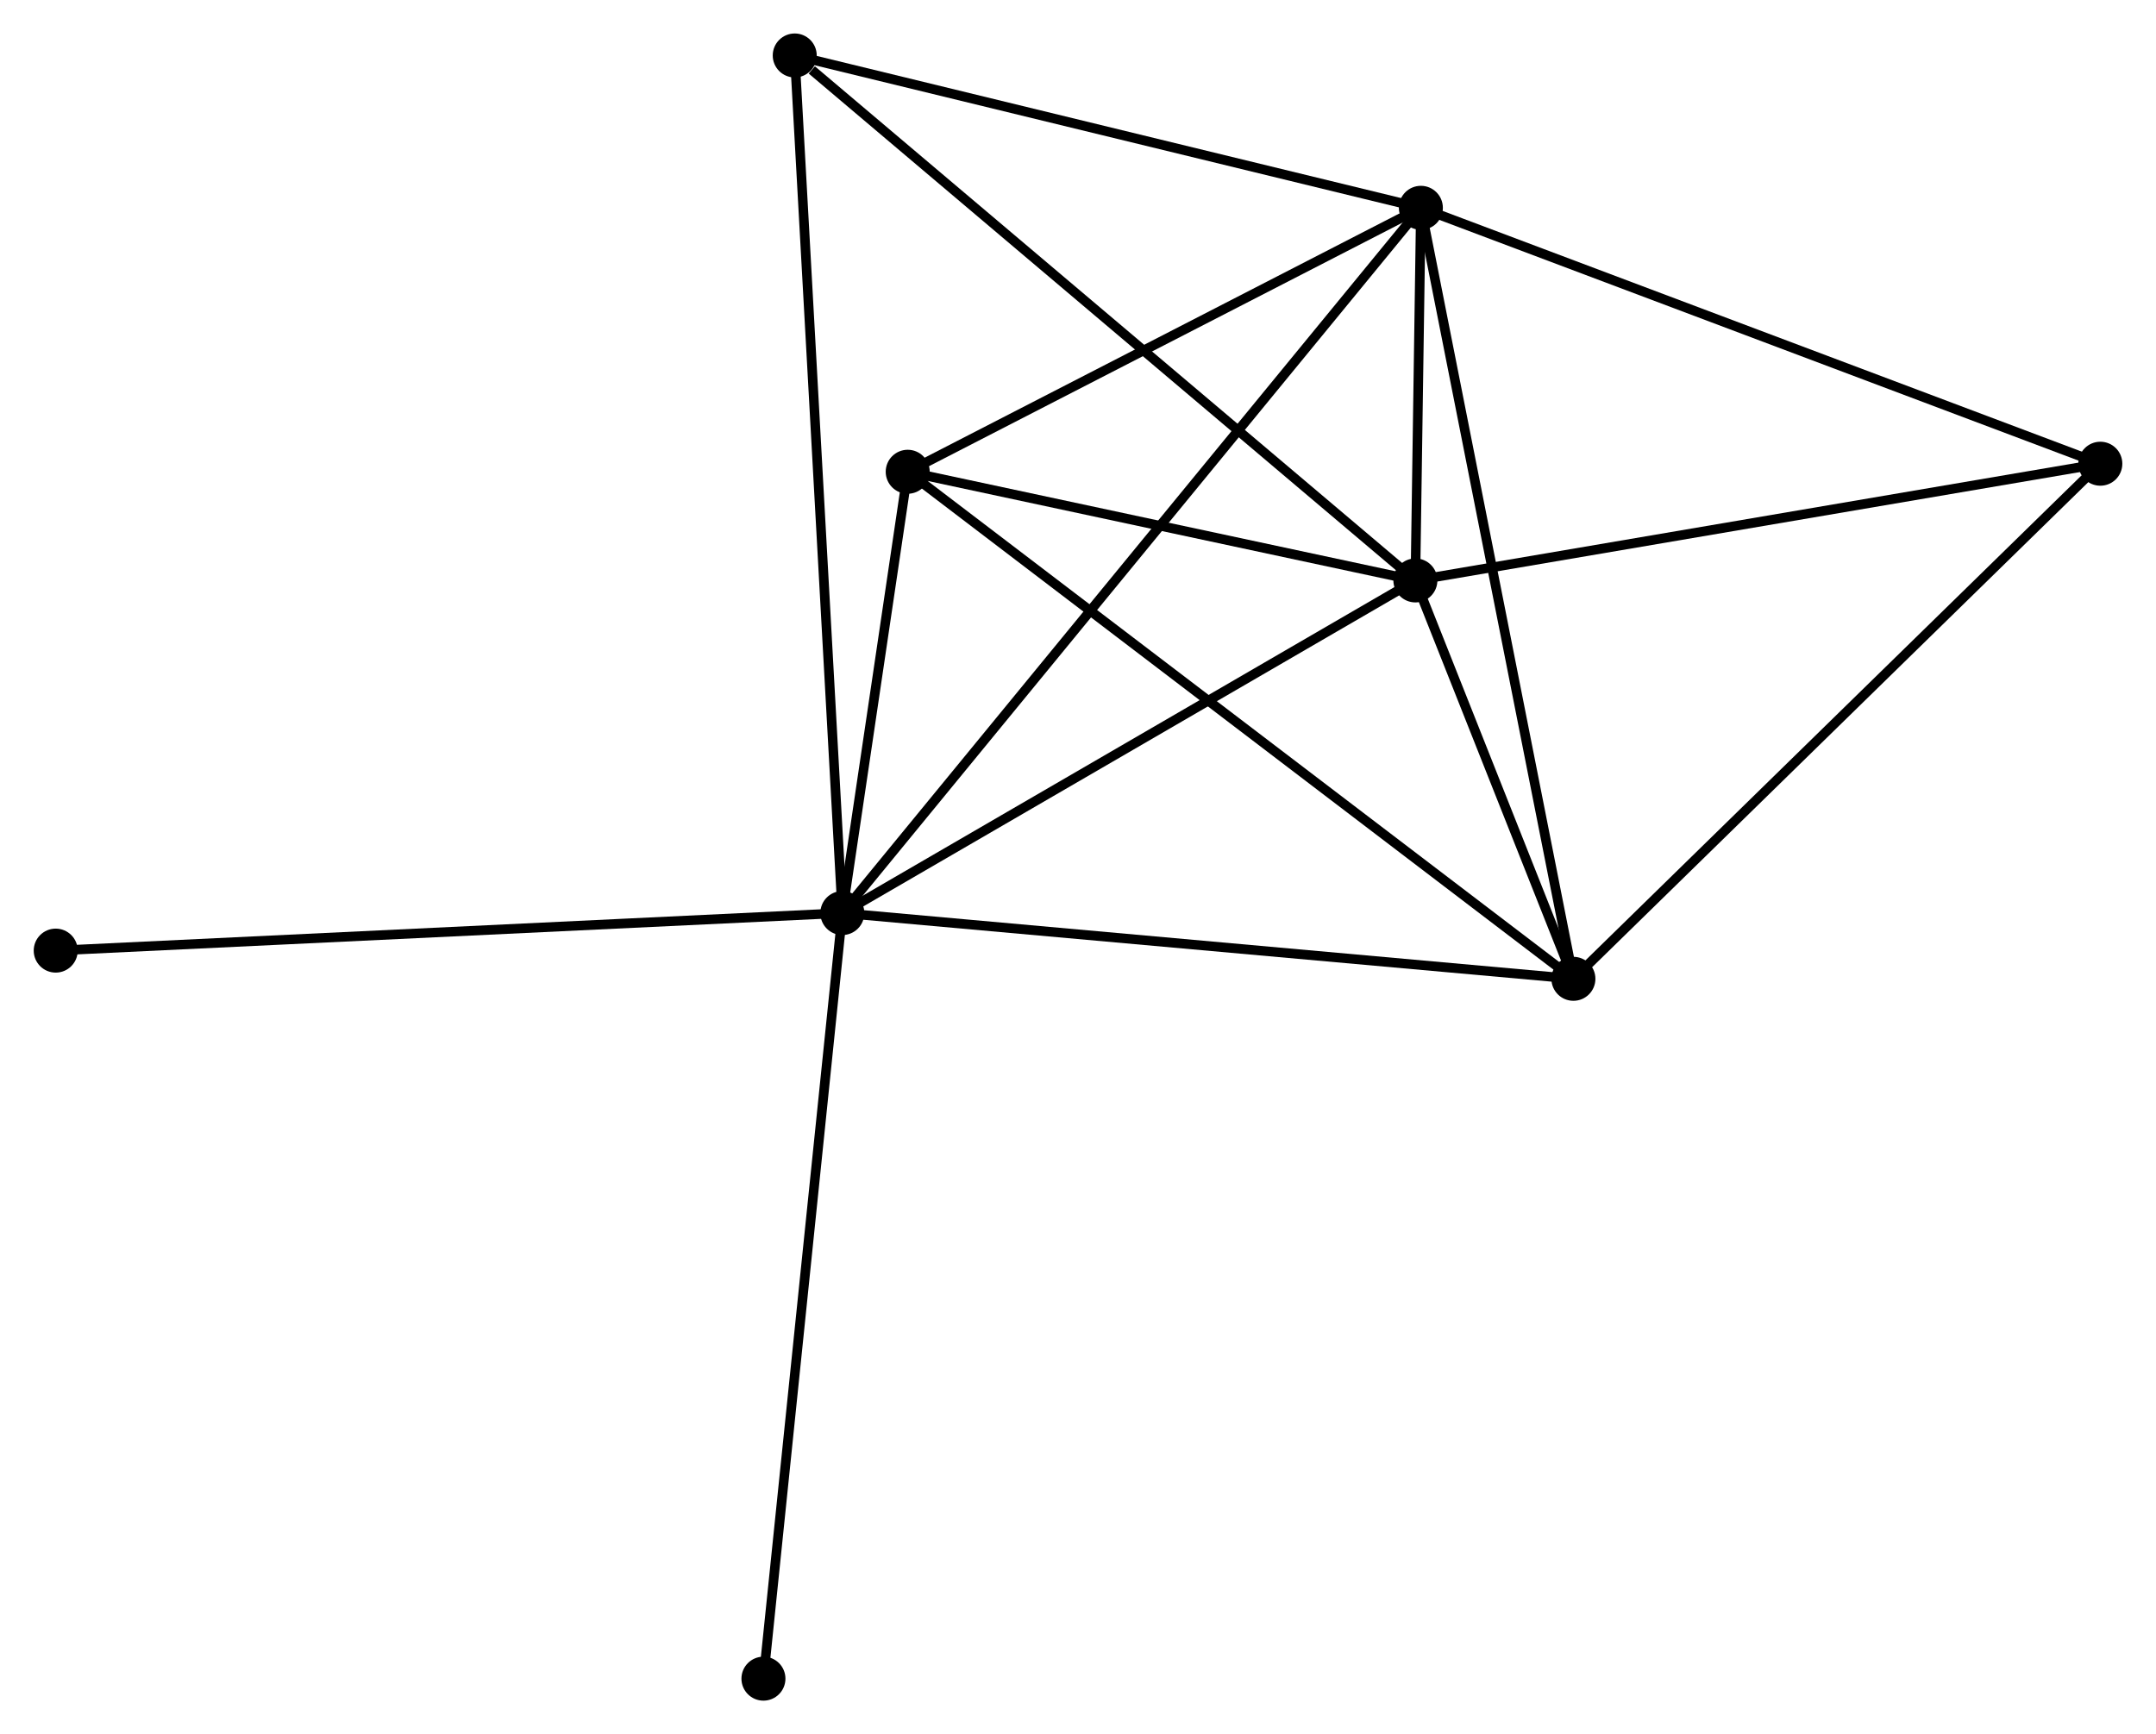 <?xml version="1.0" encoding="UTF-8" standalone="no"?>
<!DOCTYPE svg PUBLIC "-//W3C//DTD SVG 1.1//EN"
 "http://www.w3.org/Graphics/SVG/1.1/DTD/svg11.dtd">
<!-- Generated by graphviz version 2.36.0 (20140111.2315)
 -->
<!-- Title: %3 Pages: 1 -->
<svg width="225pt" height="181pt"
 viewBox="0.00 0.00 225.36 181.33" xmlns="http://www.w3.org/2000/svg" xmlns:xlink="http://www.w3.org/1999/xlink">
<g id="graph0" class="graph" transform="scale(1 1) rotate(0) translate(4 177.333)">
<title>%3</title>
<!-- 0 -->
<g id="node1" class="node"><title>0</title>
<ellipse fill="black" stroke="black" cx="84.041" cy="-81.857" rx="1.8" ry="1.8"/>
</g>
<!-- 1 -->
<g id="node2" class="node"><title>1</title>
<ellipse fill="black" stroke="black" cx="144.527" cy="-155.603" rx="1.8" ry="1.8"/>
</g>
<!-- 0&#45;&#45;1 -->
<g id="edge1" class="edge"><title>0&#45;&#45;1</title>
<path fill="none" stroke="black" d="M85.304,-83.397C93.176,-92.994 135.419,-144.499 143.271,-154.071"/>
</g>
<!-- 2 -->
<g id="node3" class="node"><title>2</title>
<ellipse fill="black" stroke="black" cx="143.954" cy="-116.639" rx="1.8" ry="1.8"/>
</g>
<!-- 0&#45;&#45;2 -->
<g id="edge2" class="edge"><title>0&#45;&#45;2</title>
<path fill="none" stroke="black" d="M85.769,-82.86C94.518,-87.939 133.836,-110.765 142.332,-115.697"/>
</g>
<!-- 3 -->
<g id="node4" class="node"><title>3</title>
<ellipse fill="black" stroke="black" cx="160.475" cy="-74.981" rx="1.8" ry="1.8"/>
</g>
<!-- 0&#45;&#45;3 -->
<g id="edge3" class="edge"><title>0&#45;&#45;3</title>
<path fill="none" stroke="black" d="M85.93,-81.687C96.505,-80.736 148.25,-76.081 158.651,-75.145"/>
</g>
<!-- 4 -->
<g id="node5" class="node"><title>4</title>
<ellipse fill="black" stroke="black" cx="90.876" cy="-128.002" rx="1.8" ry="1.8"/>
</g>
<!-- 0&#45;&#45;4 -->
<g id="edge4" class="edge"><title>0&#45;&#45;4</title>
<path fill="none" stroke="black" d="M84.334,-83.84C85.459,-91.43 89.482,-118.59 90.591,-126.078"/>
</g>
<!-- 5 -->
<g id="node6" class="node"><title>5</title>
<ellipse fill="black" stroke="black" cx="79.064" cy="-171.533" rx="1.8" ry="1.8"/>
</g>
<!-- 0&#45;&#45;5 -->
<g id="edge5" class="edge"><title>0&#45;&#45;5</title>
<path fill="none" stroke="black" d="M83.937,-83.73C83.289,-95.4 79.814,-158.029 79.168,-169.67"/>
</g>
<!-- 7 -->
<g id="node7" class="node"><title>7</title>
<ellipse fill="black" stroke="black" cx="1.8" cy="-77.93" rx="1.8" ry="1.8"/>
</g>
<!-- 0&#45;&#45;7 -->
<g id="edge6" class="edge"><title>0&#45;&#45;7</title>
<path fill="none" stroke="black" d="M82.008,-81.76C70.63,-81.216 14.954,-78.558 3.762,-78.024"/>
</g>
<!-- 8 -->
<g id="node8" class="node"><title>8</title>
<ellipse fill="black" stroke="black" cx="75.793" cy="-1.8" rx="1.8" ry="1.8"/>
</g>
<!-- 0&#45;&#45;8 -->
<g id="edge7" class="edge"><title>0&#45;&#45;8</title>
<path fill="none" stroke="black" d="M83.837,-79.878C82.696,-68.802 77.112,-14.604 75.99,-3.71"/>
</g>
<!-- 1&#45;&#45;2 -->
<g id="edge8" class="edge"><title>1&#45;&#45;2</title>
<path fill="none" stroke="black" d="M144.496,-153.508C144.396,-146.679 144.079,-125.126 143.982,-118.558"/>
</g>
<!-- 1&#45;&#45;3 -->
<g id="edge9" class="edge"><title>1&#45;&#45;3</title>
<path fill="none" stroke="black" d="M144.921,-153.61C147.128,-142.456 157.924,-87.876 160.094,-76.904"/>
</g>
<!-- 1&#45;&#45;4 -->
<g id="edge10" class="edge"><title>1&#45;&#45;4</title>
<path fill="none" stroke="black" d="M142.742,-154.685C134.597,-150.494 100.996,-133.208 92.723,-128.952"/>
</g>
<!-- 1&#45;&#45;5 -->
<g id="edge11" class="edge"><title>1&#45;&#45;5</title>
<path fill="none" stroke="black" d="M142.639,-156.063C133.079,-158.389 90.119,-168.842 80.836,-171.101"/>
</g>
<!-- 6 -->
<g id="node9" class="node"><title>6</title>
<ellipse fill="black" stroke="black" cx="215.565" cy="-128.843" rx="1.8" ry="1.8"/>
</g>
<!-- 1&#45;&#45;6 -->
<g id="edge12" class="edge"><title>1&#45;&#45;6</title>
<path fill="none" stroke="black" d="M146.283,-154.941C156.111,-151.239 204.203,-133.123 213.87,-129.481"/>
</g>
<!-- 2&#45;&#45;3 -->
<g id="edge13" class="edge"><title>2&#45;&#45;3</title>
<path fill="none" stroke="black" d="M144.664,-114.849C147.381,-107.996 157.105,-83.478 159.786,-76.718"/>
</g>
<!-- 2&#45;&#45;4 -->
<g id="edge14" class="edge"><title>2&#45;&#45;4</title>
<path fill="none" stroke="black" d="M142.188,-117.017C134.13,-118.742 100.888,-125.859 92.704,-127.611"/>
</g>
<!-- 2&#45;&#45;5 -->
<g id="edge15" class="edge"><title>2&#45;&#45;5</title>
<path fill="none" stroke="black" d="M142.35,-117.996C133.451,-125.524 90.204,-162.109 80.85,-170.021"/>
</g>
<!-- 2&#45;&#45;6 -->
<g id="edge16" class="edge"><title>2&#45;&#45;6</title>
<path fill="none" stroke="black" d="M146.02,-116.991C156.477,-118.773 203.471,-126.782 213.626,-128.512"/>
</g>
<!-- 3&#45;&#45;4 -->
<g id="edge17" class="edge"><title>3&#45;&#45;4</title>
<path fill="none" stroke="black" d="M159.021,-76.088C149.964,-82.989 101.356,-120.019 92.322,-126.901"/>
</g>
<!-- 3&#45;&#45;6 -->
<g id="edge18" class="edge"><title>3&#45;&#45;6</title>
<path fill="none" stroke="black" d="M161.837,-76.312C169.392,-83.7 206.107,-119.596 214.048,-127.36"/>
</g>
</g>
</svg>
